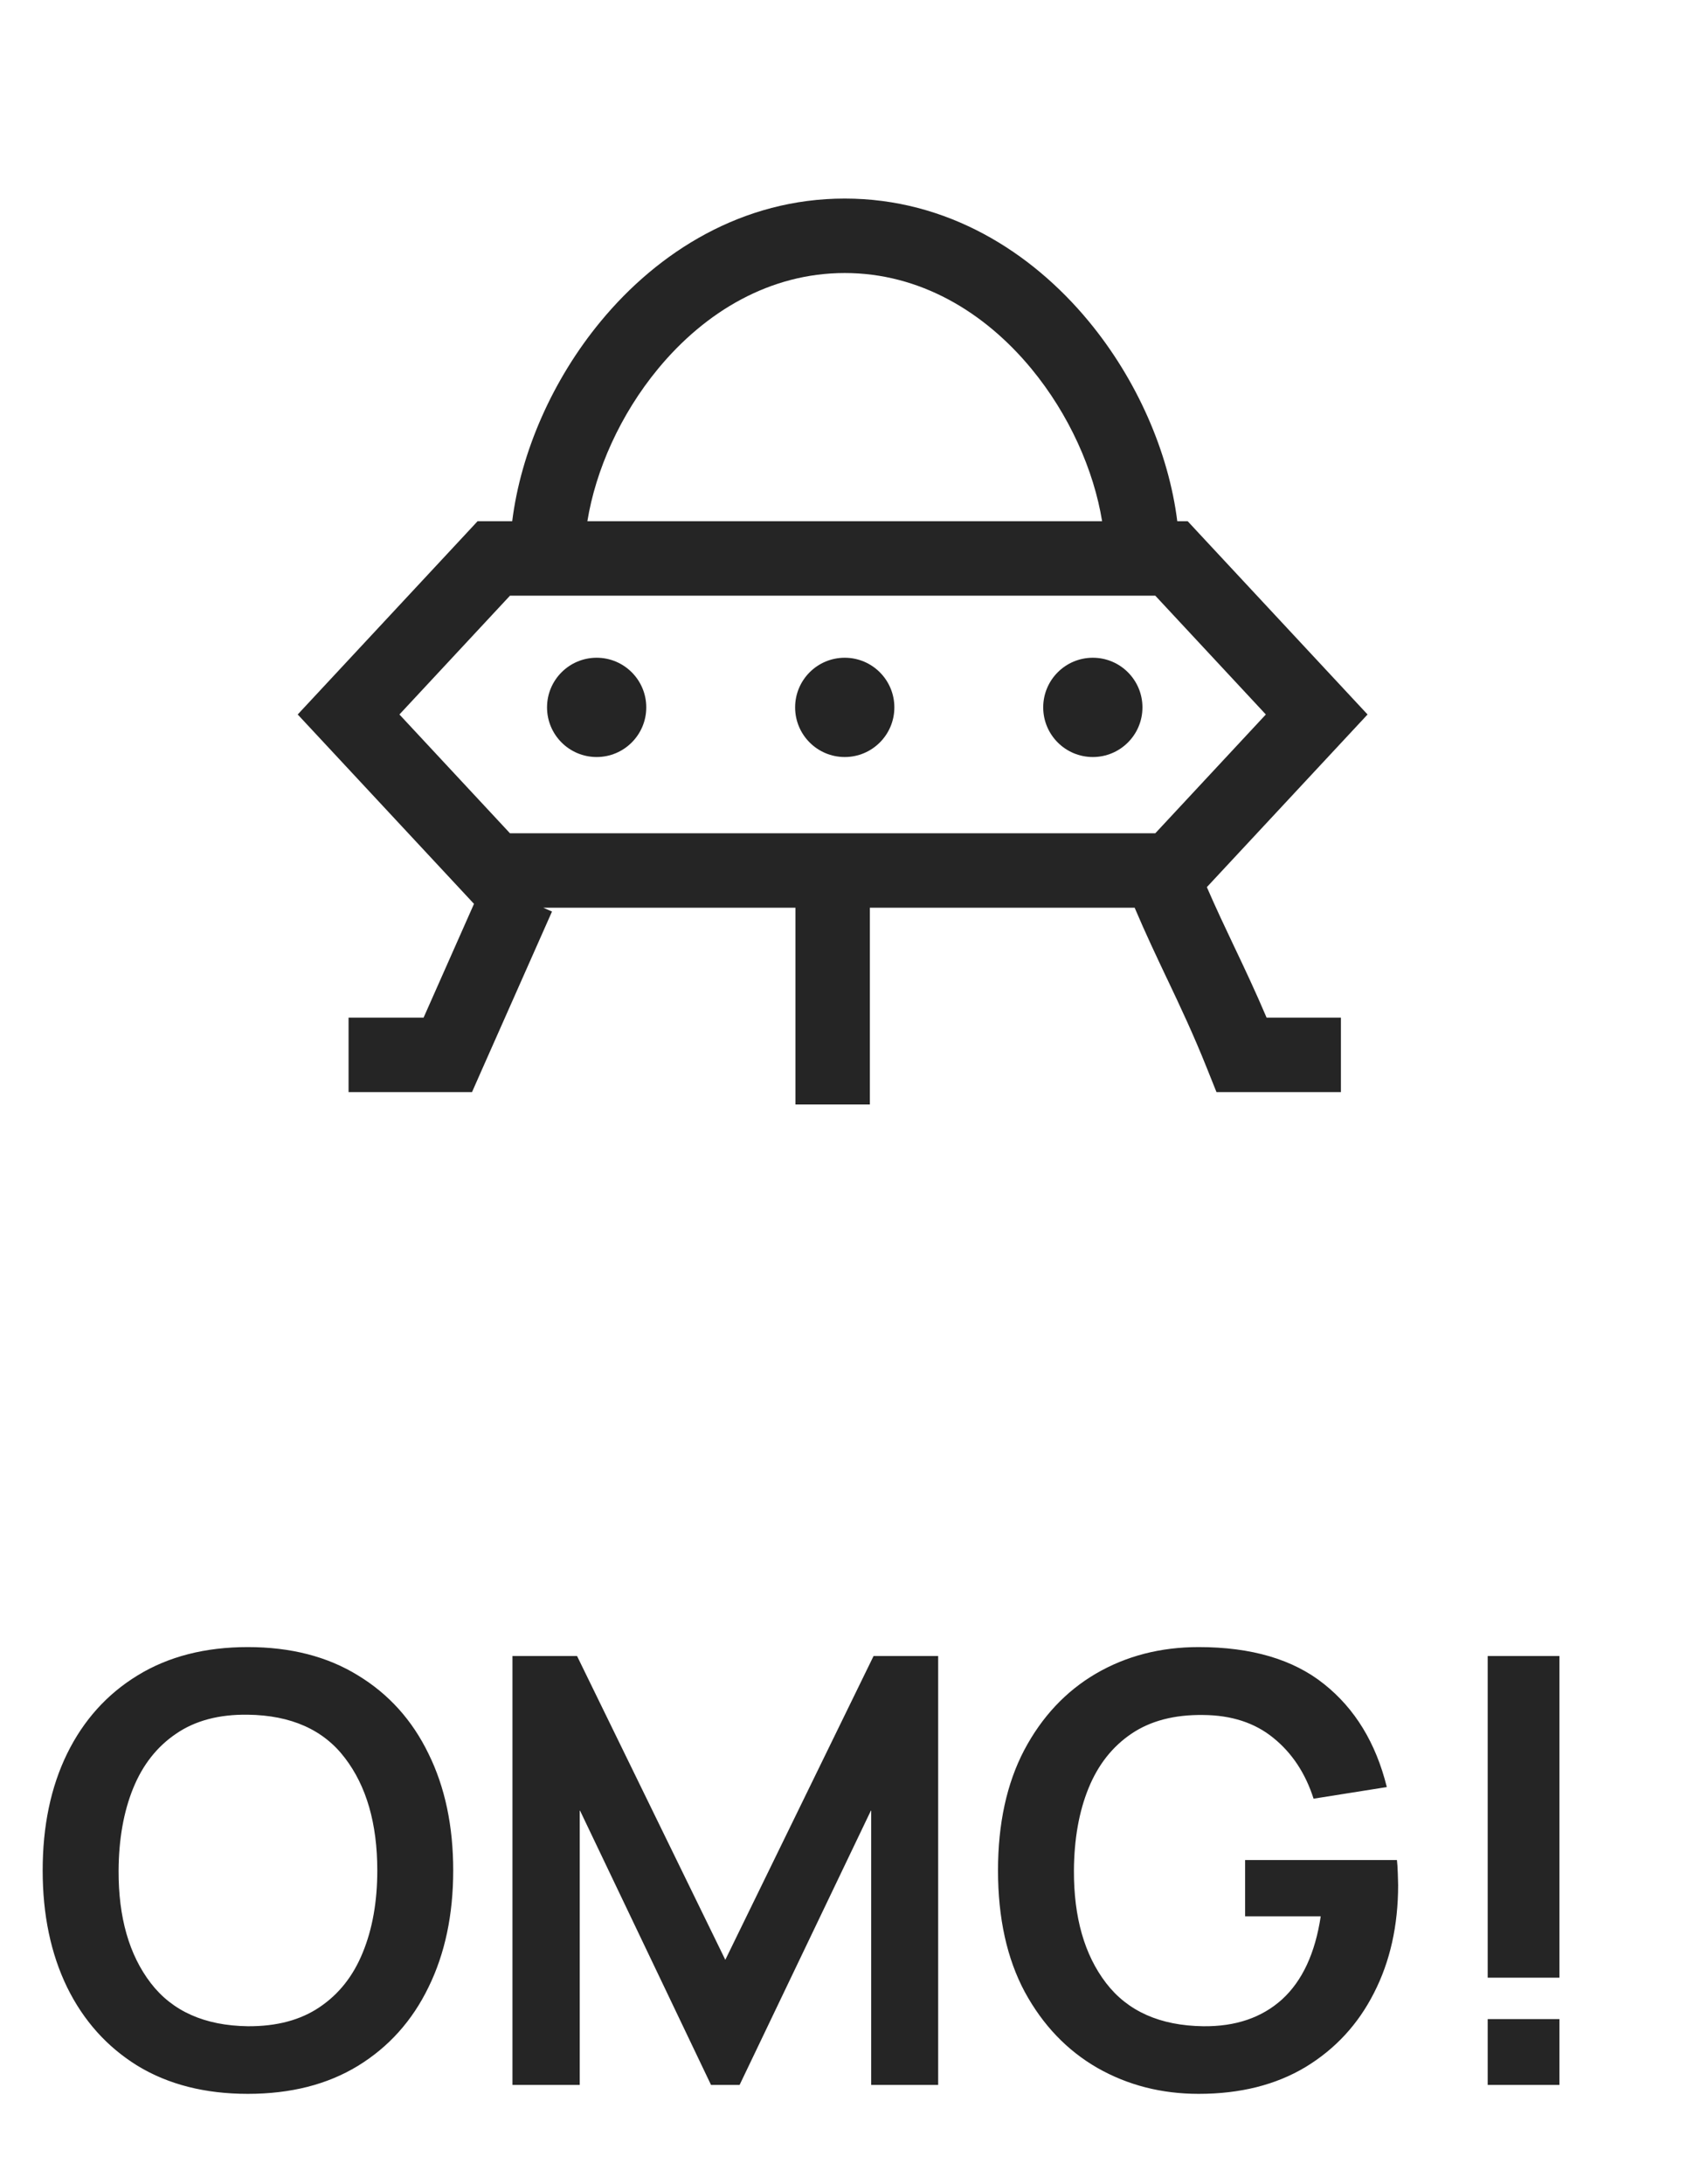 <svg width="34" height="44" viewBox="0 0 34 44" fill="none" xmlns="http://www.w3.org/2000/svg">
<path fill-rule="evenodd" clip-rule="evenodd" d="M11.838 10.5C12.005 9.472 12.499 8.352 13.265 7.426C14.214 6.278 15.518 5.5 17.025 5.5C18.532 5.5 19.836 6.278 20.785 7.426C21.55 8.352 22.045 9.472 22.212 10.5H11.838ZM10.323 10.5C10.496 9.11 11.135 7.648 12.109 6.471C13.267 5.07 14.963 4 17.025 4C19.086 4 20.783 5.07 21.941 6.471C22.915 7.648 23.553 9.11 23.727 10.5H23.937L24.159 10.739L27.086 13.882L27.562 14.393L27.086 14.904L24.323 17.871C24.508 18.297 24.689 18.679 24.875 19.071L24.878 19.077L24.878 19.077C25.088 19.519 25.303 19.973 25.527 20.5H27.025V22H25.025H24.517L24.328 21.528C24.052 20.837 23.791 20.285 23.52 19.714L23.517 19.709L23.517 19.709C23.308 19.267 23.092 18.813 22.868 18.286H17.531V22.25H16.031V18.286H10.95L11.125 18.363L9.71 21.554L9.513 22H9.025H7.025V20.5H8.537L9.553 18.208L9.403 18.047L6.476 14.904L6 14.393L6.476 13.882L9.403 10.739L9.625 10.5H9.952H10.323ZM25.512 14.393L23.284 16.786H16.781H10.278L8.05 14.393L10.278 12H23.284L25.512 14.393Z" fill="#252525"/>
<circle cx="17.025" cy="14.25" r="1" fill="#252525"/>
<circle cx="12.025" cy="14.25" r="1" fill="#252525"/>
<circle cx="22.025" cy="14.25" r="1" fill="#252525"/>
<path d="M4.994 42.18C5.858 42.18 6.598 41.992 7.214 41.616C7.834 41.236 8.308 40.708 8.636 40.032C8.968 39.356 9.134 38.572 9.134 37.68C9.134 36.784 8.968 36 8.636 35.328C8.308 34.652 7.834 34.126 7.214 33.75C6.598 33.37 5.858 33.18 4.994 33.18C4.134 33.18 3.394 33.37 2.774 33.75C2.158 34.126 1.684 34.652 1.352 35.328C1.024 36 0.86 36.784 0.86 37.68C0.86 38.572 1.024 39.356 1.352 40.032C1.684 40.708 2.158 41.236 2.774 41.616C3.394 41.992 4.134 42.18 4.994 42.18ZM4.994 40.818C4.126 40.806 3.474 40.516 3.038 39.948C2.602 39.38 2.386 38.624 2.39 37.68C2.394 37.048 2.492 36.496 2.684 36.024C2.876 35.552 3.164 35.186 3.548 34.926C3.932 34.662 4.414 34.534 4.994 34.542C5.866 34.554 6.518 34.844 6.95 35.412C7.386 35.98 7.604 36.736 7.604 37.68C7.604 38.308 7.506 38.86 7.31 39.336C7.118 39.808 6.828 40.174 6.44 40.434C6.056 40.694 5.574 40.822 4.994 40.818ZM10.328 42H11.684V36.462L14.33 42H14.906L17.558 36.462V42H18.908V33.36H17.606L14.618 39.48L11.63 33.36H10.328V42ZM24.158 42.18C24.994 42.18 25.712 42 26.312 41.64C26.912 41.276 27.372 40.778 27.692 40.146C28.016 39.514 28.178 38.79 28.178 37.974C28.178 37.95 28.176 37.876 28.172 37.752C28.168 37.628 28.162 37.534 28.154 37.47H25.094V38.604H26.618C26.506 39.348 26.246 39.906 25.838 40.278C25.43 40.646 24.9 40.826 24.248 40.818C23.38 40.806 22.728 40.516 22.292 39.948C21.856 39.38 21.64 38.624 21.644 37.68C21.648 37.048 21.746 36.496 21.938 36.024C22.13 35.552 22.418 35.186 22.802 34.926C23.186 34.666 23.668 34.54 24.248 34.548C24.82 34.552 25.292 34.706 25.664 35.01C26.04 35.314 26.31 35.722 26.474 36.234L27.95 36C27.73 35.112 27.308 34.42 26.684 33.924C26.064 33.428 25.222 33.18 24.158 33.18C23.39 33.18 22.7 33.358 22.088 33.714C21.48 34.07 20.998 34.584 20.642 35.256C20.29 35.928 20.114 36.736 20.114 37.68C20.114 38.64 20.294 39.456 20.654 40.128C21.018 40.796 21.506 41.306 22.118 41.658C22.73 42.006 23.41 42.18 24.158 42.18ZM29.983 39.84H31.429V33.36H29.983V39.84ZM29.983 42H31.429V40.674H29.983V42Z" fill="#252525"/>
</svg>
